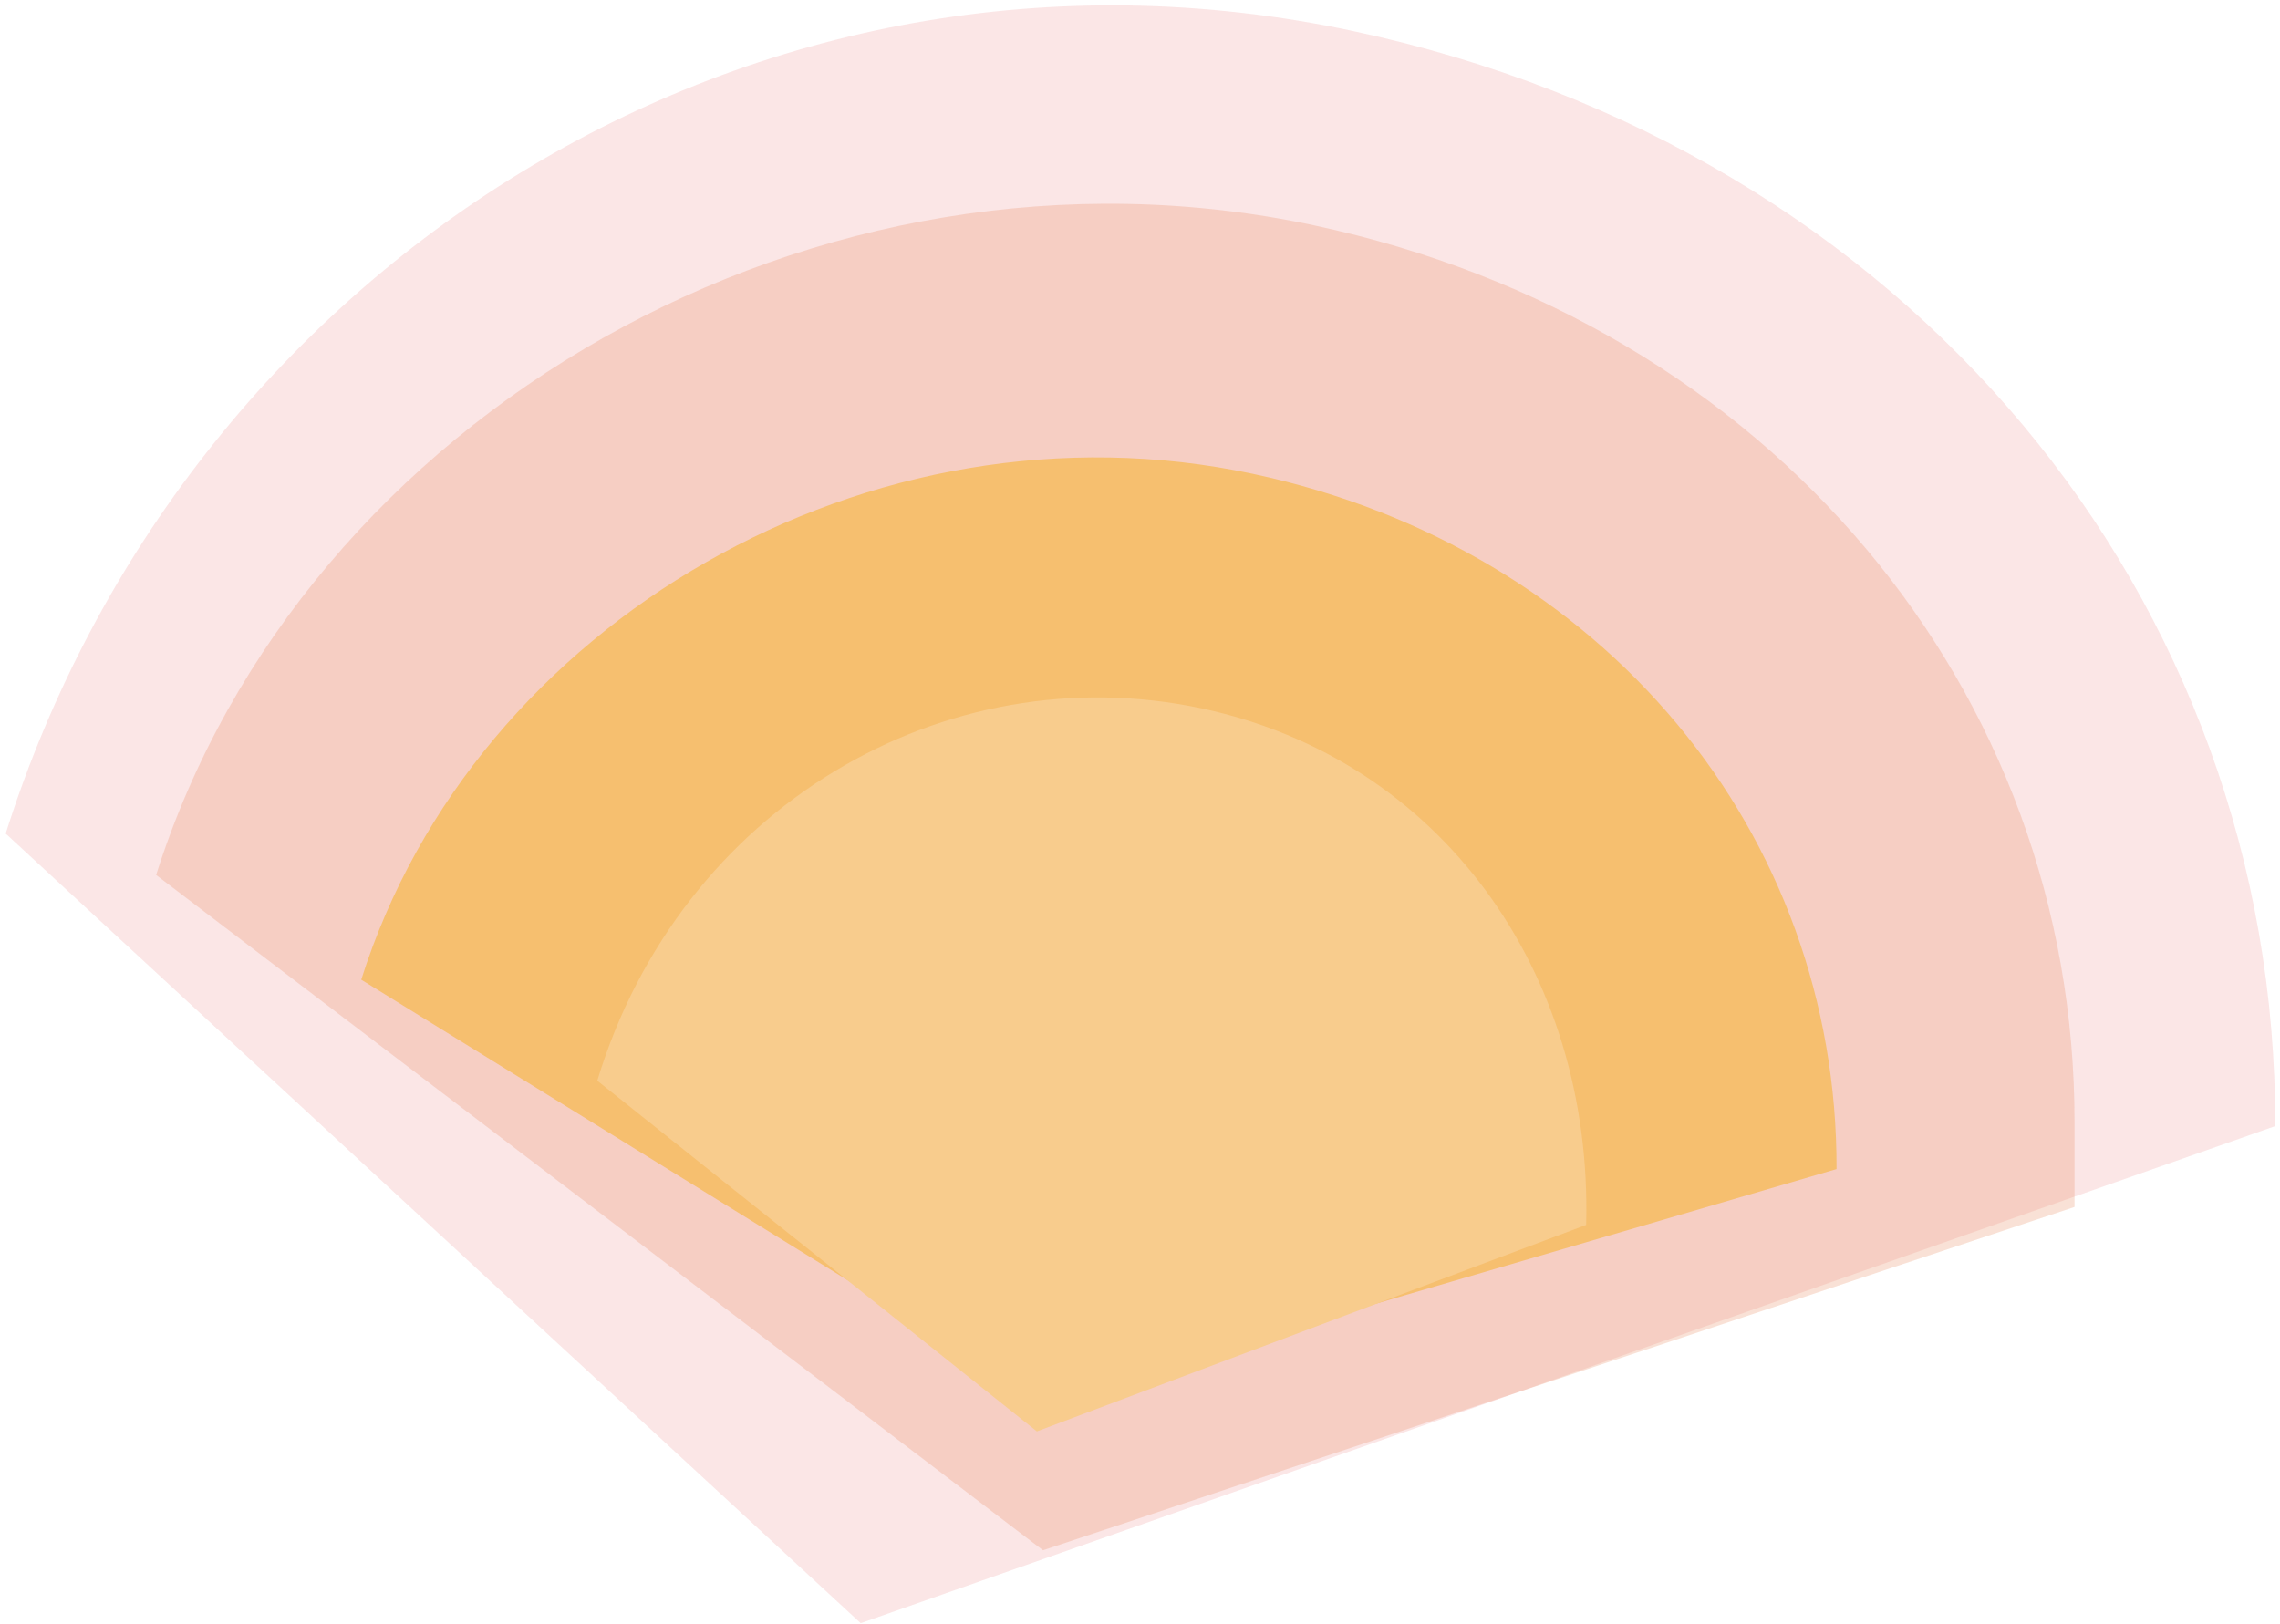 <svg width="327" height="233" viewBox="0 0 327 233" fill="none" xmlns="http://www.w3.org/2000/svg">
<path opacity="0.14" d="M0.82 119.56C26.339 38.762 107.722 -14.006 194.093 4.459C273.681 21.459 326.513 85.775 326.316 161.532L123.442 232.837L0.82 119.578V119.56Z" fill="#DD484D"/>
<path opacity="0.25" d="M22.392 125.512L149.589 222.38L297.532 173.133V161.049C297.604 99.039 254.032 46.342 188.477 32.327C117.323 17.115 43.316 59.391 22.392 125.512Z" fill="#EA885E"/>
<path d="M51.804 140.546C68.008 89.207 124.985 56.281 179.701 67.971C230.11 78.75 263.543 119.578 263.399 167.699L149.607 200.965L51.804 140.528V140.546Z" fill="#F6BF6F"/>
<path d="M85.667 155.007C97.565 115.824 135.484 93.73 172.415 101.631C206.44 108.906 228.441 139.241 227.49 175.707L148.709 205.327L85.667 155.025V155.007Z" fill="#F8CC8D"/>
</svg>

